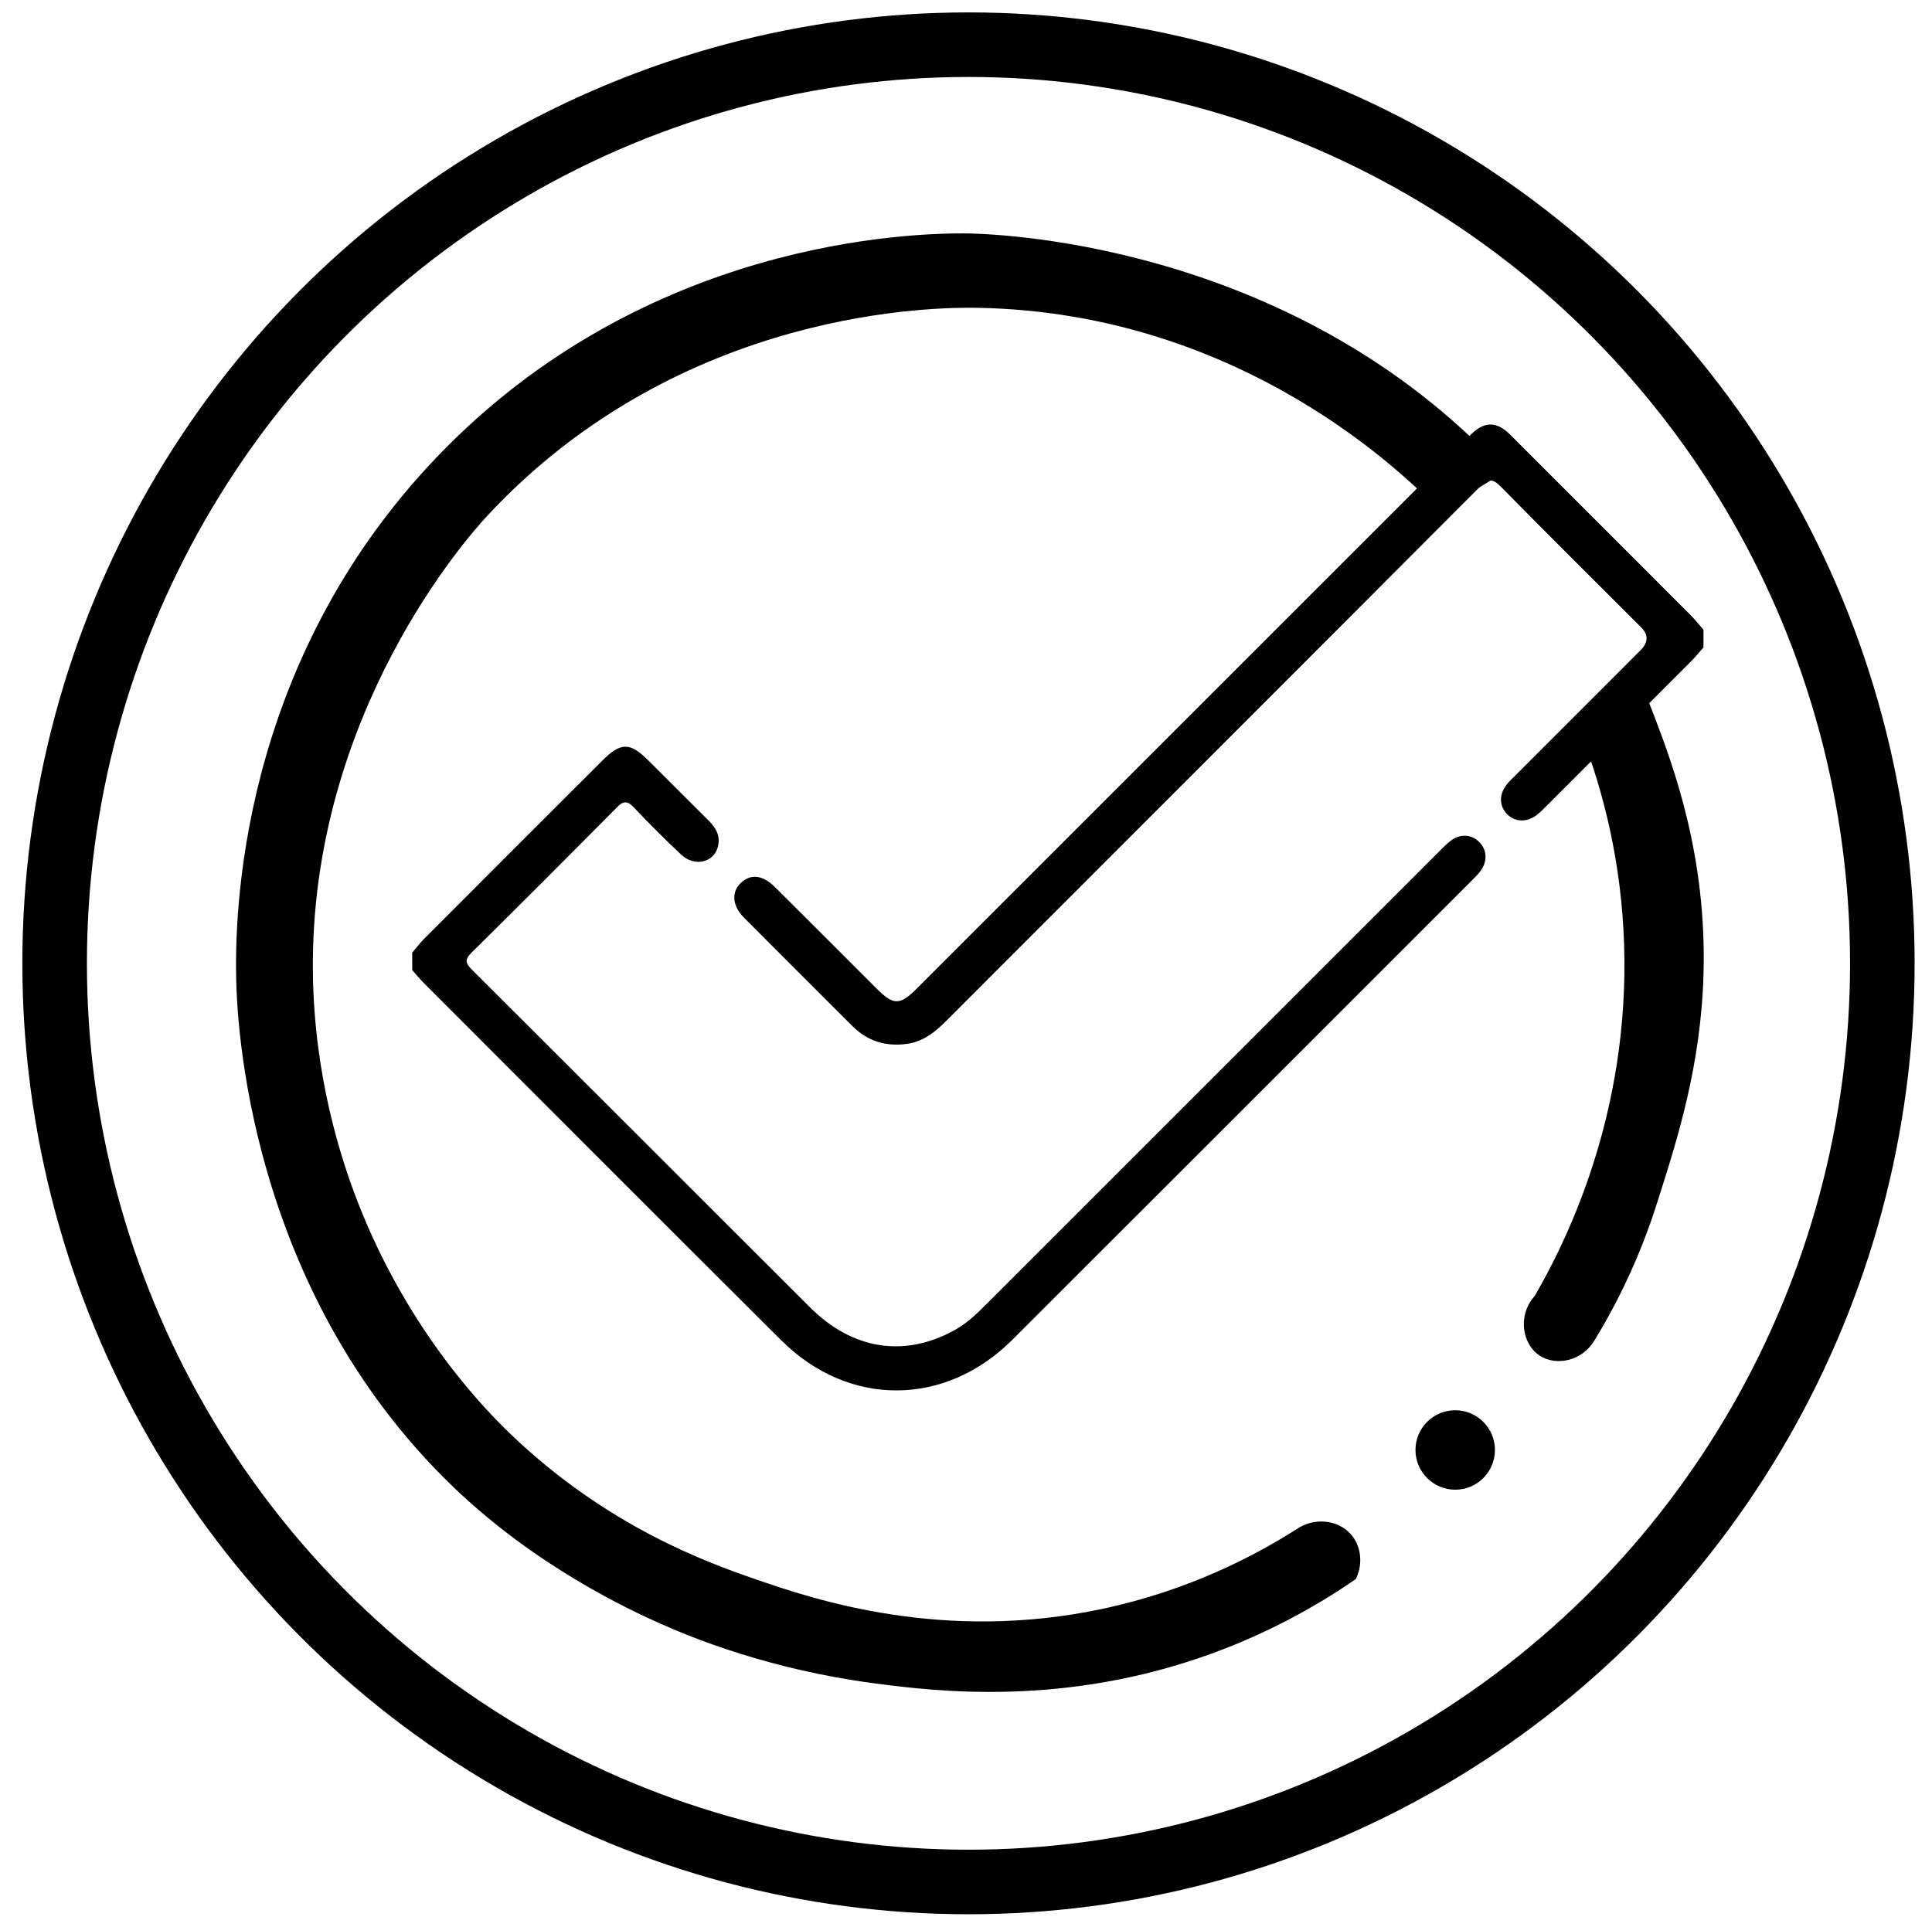 <?xml version="1.0" encoding="UTF-8"?>
<svg id="Layer_1" xmlns="http://www.w3.org/2000/svg" viewBox="0 0 389 388">
  <defs>
    <style>
      .cls-1 {
        fill: none;
        stroke: #000;
        stroke-miterlimit: 10;
        stroke-width: 13px;
      }
    </style>
  </defs>
  <g>
    <path d="M83.03,191.81c.83-.96,1.59-1.98,2.48-2.87,11.89-11.92,23.8-23.82,35.71-35.72,3.79-3.78,5.6-3.79,9.34-.06,4.08,4.06,8.13,8.14,12.21,12.19,1.48,1.47,2.34,3.14,1.75,5.25-.87,3.15-4.72,4-7.38,1.5-3.27-3.07-6.44-6.24-9.52-9.5-1.32-1.4-2.11-1.33-3.43.01-9.7,9.8-19.45,19.56-29.26,29.25-1.41,1.4-1.2,2.13.09,3.42,22.71,22.64,45.36,45.33,68.05,67.98,8.59,8.58,19.07,10.19,29.16,4.59,2.39-1.32,4.36-3.19,6.27-5.11,30.39-30.39,60.78-60.78,91.17-91.17.78-.78,1.53-1.59,2.41-2.25,1.93-1.46,4.19-1.32,5.76.25,1.56,1.56,1.7,3.83.29,5.78-.49.68-1.1,1.28-1.7,1.88-30.87,30.87-61.72,61.76-92.62,92.6-13.53,13.5-32.92,13.6-46.46.13-24.05-23.93-48-47.96-71.98-71.96-.83-.83-1.59-1.75-2.37-2.63,0-1.18,0-2.37,0-3.55Z"/>
    <path d="M343,130.37c-.9,1.01-1.75,2.06-2.71,3.02-9.62,9.64-19.26,19.27-28.89,28.9-.66.66-1.31,1.34-2.05,1.89-2.02,1.51-4.43,1.36-5.98-.3-1.49-1.61-1.55-3.87-.07-5.79.56-.73,1.25-1.37,1.91-2.03,8.37-8.38,16.75-16.75,25.12-25.13q2.35-2.35.09-4.61c-9.39-9.39-18.83-18.74-28.14-28.22-1.69-1.72-2.57-1.81-4.34-.04-35.78,35.89-71.63,71.71-107.45,107.56-2.26,2.26-4.66,4.18-7.95,4.61-4.21.56-7.87-.56-10.9-3.58-7.3-7.3-14.62-14.58-21.89-21.9-2.33-2.34-2.5-5.14-.6-6.93,2.02-1.9,4.4-1.65,6.92.86,6.78,6.74,13.53,13.51,20.29,20.27,3.58,3.58,4.78,3.59,8.32.04,36.67-36.67,73.34-73.35,110.02-110.03.66-.66,1.29-1.34,1.99-1.95,2.31-2.02,4.49-2.02,6.81-.01.51.44.97.94,1.45,1.42,11.79,11.79,23.58,23.57,35.35,35.36.95.96,1.8,2.02,2.69,3.03v3.55Z"/>
  </g>
  <ellipse class="cls-1" cx="195" cy="194" rx="184" ry="185"/>
  <g>
    <path d="M303,95c-43.33-47.15-105.02-48-109-48-10.03,0-63.93,1.06-106,45-40.26,42.05-40.68,93.09-40.45,104.96.15,7.84,2.03,62.28,43.56,102.34,16.78,16.19,35.75,24.96,41.89,27.69,6.38,2.84,21.84,9.2,43,12,12.65,1.67,38.41,4.78,68-6,12.8-4.66,22.57-10.56,29-15,1.48-3.07,1.07-6.65-1-9-2.59-2.94-7.37-3.51-11-1-8.13,5.16-21.39,12.25-39,16-32.05,6.83-57.91-1.8-70-6-9.76-3.39-29.68-10.56-49-29-4.74-4.52-20.71-20.5-31-47-3.34-8.61-8.73-25.16-9-46-.67-52.46,31.68-88.42,35-92,39.21-42.27,91.32-42.15,99-42,53.13,1.02,86.24,33.96,93,41"/>
    <path d="M318.41,147.93c4.62,11.98,8.05,26.08,8.59,42.07,1.17,34.55-11.77,60.24-18,71-3.48,3.86-2.54,9.67,1,12,3.3,2.17,8.52,1.11,11-3,1.66-2.71,3.8-6.43,6-11,3.78-7.83,5.81-14.11,6.86-17.42,3.91-12.27,8.64-27.1,9.14-45.58.63-23.6-5.97-41.43-10-52-.59-1.56-1.46-3.76-2.64-6.45"/>
    <circle cx="293" cy="292" r="8"/>
  </g>
</svg>